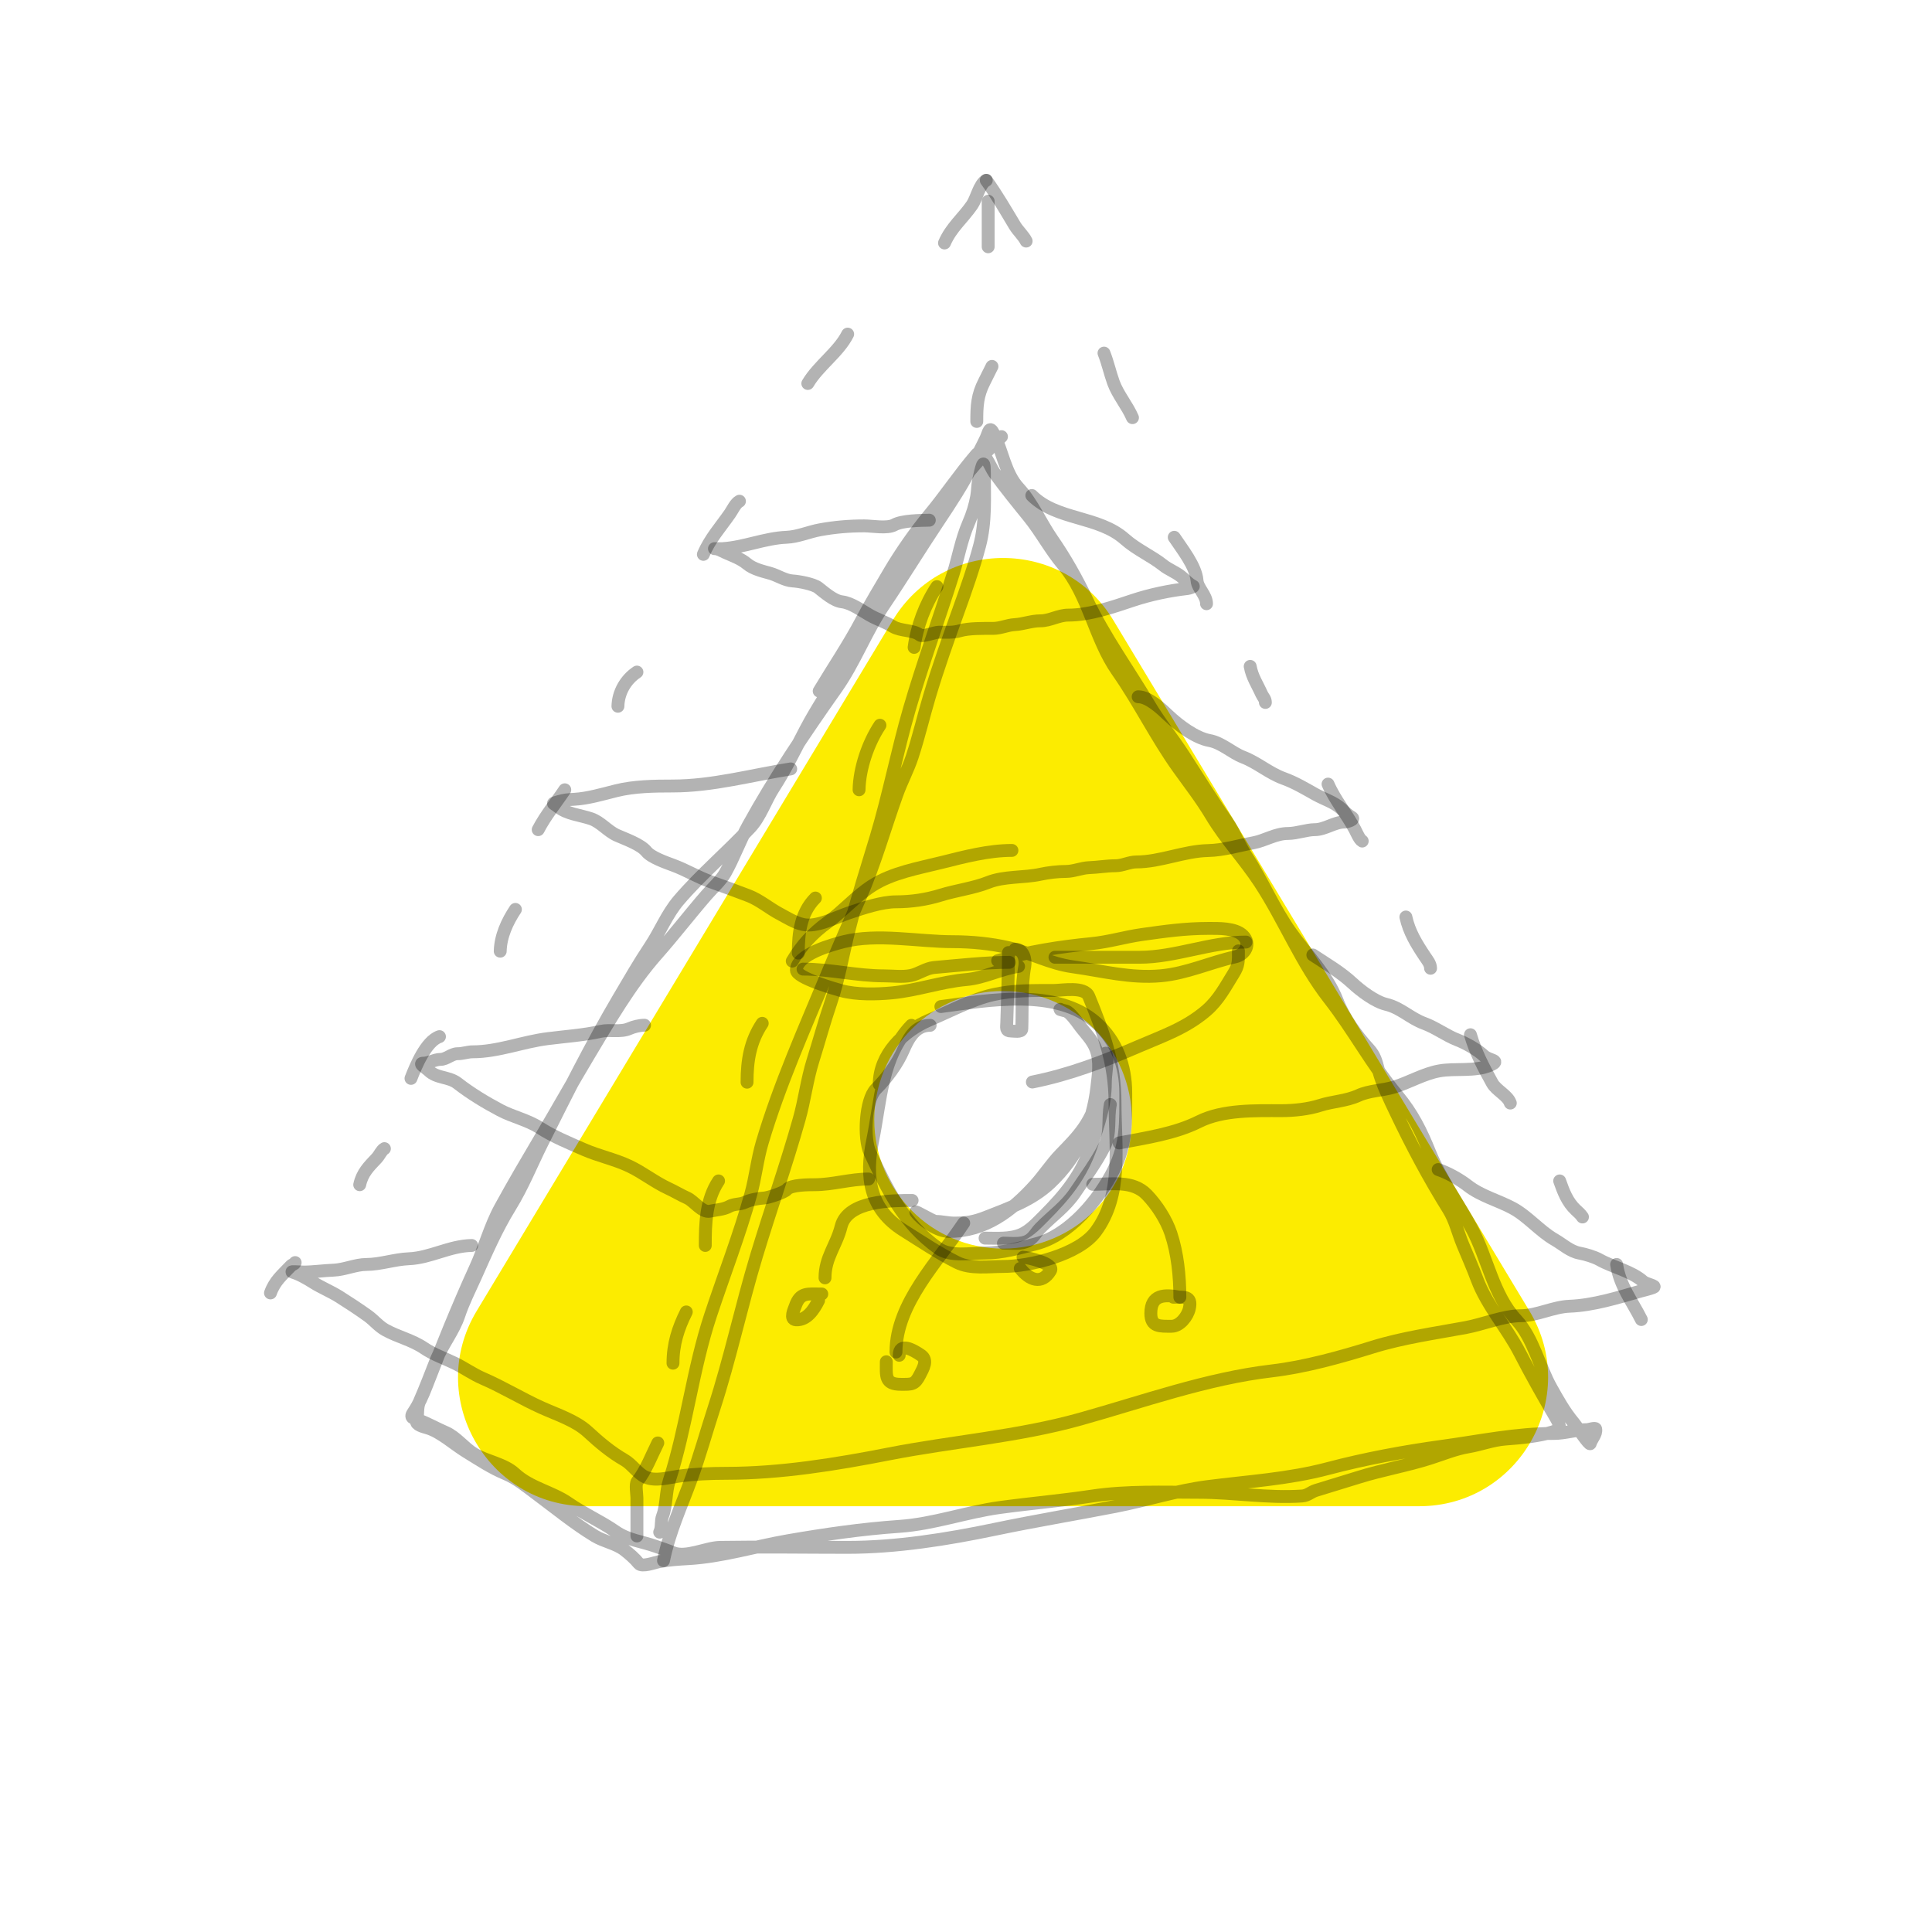 <svg width="150" height="150" viewBox="0 0 150 150" fill="none" xmlns="http://www.w3.org/2000/svg">
<path fill-rule="evenodd" clip-rule="evenodd" d="M45.576 116.943H110.179C117.96 116.943 122.76 108.447 118.745 101.783L86.443 48.162C82.556 41.709 73.199 41.709 69.312 48.162L37.01 101.783C32.995 108.447 37.795 116.943 45.576 116.943ZM77.878 96.943C83.4 96.943 87.878 92.466 87.878 86.943C87.878 81.42 83.4 76.943 77.878 76.943C72.355 76.943 67.878 81.42 67.878 86.943C67.878 92.466 72.355 96.943 77.878 96.943Z" fill="#FCEC00"/>
<path d="M70.761 79.605C68.438 81.998 68.387 85.475 67.756 88.539C67.172 91.375 67.492 93.87 70.148 95.531C71.523 96.39 72.843 97.288 74.297 98.015C75.36 98.547 76.721 98.328 77.88 98.328C79.973 98.328 83.737 97.416 85.069 95.623C87.197 92.758 86.571 89.021 86.571 85.626C86.571 82.534 85.672 80.148 84.537 77.363C84.208 76.555 82.454 76.901 81.787 76.901C80.203 76.901 78.659 76.873 77.106 77.224C75.427 77.603 73.757 78.519 72.171 79.189C70.125 80.053 68.265 81.882 68.265 84.182" stroke="black" stroke-opacity="0.3" stroke-linecap="round" stroke-linejoin="round"/>
<path d="M73.049 78.149C76.686 77.672 82.037 76.673 85.115 79.408C86.704 80.821 87.403 82.747 87.403 84.852C87.403 87.106 87.488 88.796 86.467 90.838C85.292 93.188 83.026 95.899 80.434 96.571C79.084 96.921 77.832 97.287 76.424 97.287C75.316 97.287 73.775 97.592 72.841 96.917C70.131 94.96 68.916 92.428 67.548 89.498C67.028 88.382 67.178 85.384 68.01 84.551C68.848 83.713 69.666 82.615 70.137 81.523C70.542 80.586 71.082 79.605 72.217 79.605" stroke="black" stroke-opacity="0.3" stroke-linecap="round" stroke-linejoin="round"/>
<path d="M77.754 33.901C74.831 36.757 72.726 39.727 70.801 43.294C69.176 46.305 67.132 49.048 65.363 51.967C64.424 53.516 63.418 54.996 62.57 56.602C61.764 58.13 61.005 59.723 60.064 61.172C59.444 62.127 59.043 63.394 58.263 64.235C56.463 66.173 54.418 67.885 52.694 69.902C51.783 70.967 51.254 72.324 50.482 73.481C49.624 74.768 48.836 76.138 48.05 77.469C45.905 81.107 43.974 84.966 42.088 88.738C41.254 90.406 40.592 92.086 39.607 93.685C38.534 95.424 37.752 97.248 36.92 99.106C36.476 100.1 35.972 101.083 35.627 102.12C35.212 103.363 34.34 104.403 33.858 105.625C33.44 106.685 33.032 107.762 32.58 108.794C32.347 109.326 32.49 109.809 32.343 110.326C32.259 110.617 32.886 110.777 33.17 110.858C34.191 111.15 35.268 112.141 36.184 112.701C37.224 113.337 38.118 113.947 39.246 114.421C40.146 114.798 40.866 115.403 41.638 115.977C43.126 117.082 44.588 118.289 46.175 119.252C46.912 119.7 47.826 119.831 48.492 120.35C48.879 120.65 49.291 121.007 49.598 121.39C49.84 121.692 50.85 121.307 51.146 121.251C51.902 121.108 52.665 121.056 53.431 121.013C56.048 120.868 58.611 120.064 61.178 119.621C64.068 119.123 66.906 118.709 69.826 118.507C72.488 118.324 74.997 117.402 77.639 117.041C80.01 116.718 82.398 116.514 84.764 116.157C87.514 115.742 90.312 115.862 93.085 115.862C95.749 115.862 98.435 116.332 101.094 116.149C101.532 116.118 101.779 115.834 102.167 115.715C103.277 115.373 104.389 115.038 105.5 114.691C107.326 114.12 109.221 113.8 111.044 113.217C112.003 112.91 112.992 112.498 113.984 112.332C114.972 112.168 115.884 111.801 116.892 111.726C118.061 111.64 119.43 111.518 120.536 111.177C121.195 110.975 121.19 110.748 120.798 110.08C119.844 108.453 118.864 106.722 117.997 105.035C117.016 103.127 115.44 101.355 114.689 99.352C114.344 98.433 113.954 97.538 113.575 96.633C113.197 95.729 112.982 94.73 112.461 93.897C110.939 91.462 109.583 88.909 108.35 86.314C107.85 85.263 107.326 84.207 107.023 83.079C106.848 82.426 106.748 81.96 106.278 81.449C105.301 80.388 104.334 79.022 103.813 77.682C103.034 75.679 101.458 74.13 100.226 72.408C98.891 70.543 98.025 68.396 96.77 66.479C96.205 65.615 95.834 64.609 95.263 63.793C94.093 62.117 93.014 60.371 91.905 58.658C91.05 57.335 90.044 56.111 89.244 54.76C87.631 52.038 85.742 49.445 84.387 46.586C83.626 44.98 82.715 43.356 81.701 41.894C80.8 40.595 80.151 39.041 79.08 37.881C78.039 36.752 77.827 35.014 77.164 33.688C76.81 32.98 76.775 33.554 76.542 34.048C76.234 34.7 75.896 35.322 75.575 35.965C74.755 37.606 73.839 38.994 72.824 40.518C71.395 42.661 70.055 44.852 68.614 46.988C67.229 49.041 66.348 51.433 64.929 53.441C62.509 56.865 60.109 60.426 58.082 64.112C57.43 65.298 56.967 66.604 56.305 67.781C55.974 68.371 55.317 68.956 54.872 69.468C53.555 70.983 52.337 72.574 51.007 74.079C48.929 76.429 47.26 79.332 45.651 82.023C44.436 84.054 43.282 86.114 42.08 88.148C40.978 90.014 39.876 91.882 38.837 93.783C38.057 95.209 37.602 96.925 36.92 98.418C35.53 101.462 34.286 104.557 33.08 107.672C32.846 108.276 32.5 109.062 32.13 109.597C31.758 110.133 32.092 110.082 32.58 110.277C33.268 110.552 33.927 110.925 34.611 111.218C35.411 111.561 36.053 112.429 36.806 112.881C37.77 113.459 39.146 113.643 39.983 114.421C41.175 115.527 42.843 115.81 44.144 116.714C45.301 117.518 46.612 118.092 47.755 118.884C48.792 119.602 49.772 119.652 50.925 120.063C51.372 120.223 51.813 120.362 52.251 120.546C53.265 120.973 54.831 120.154 55.904 120.137C59.205 120.083 62.512 120.137 65.813 120.137C69.581 120.137 73.542 119.508 77.23 118.736C80.339 118.086 83.48 117.566 86.598 116.959C88.997 116.493 91.322 115.733 93.748 115.42C96.901 115.013 100.007 114.838 103.1 114.019C105.985 113.256 109.002 112.696 111.953 112.291C114.87 111.892 117.687 111.292 120.651 111.292C121.52 111.292 122.356 110.997 123.222 110.997C123.343 110.997 123.861 110.828 123.886 110.94C123.975 111.343 123.566 111.711 123.468 112.078C123.42 112.257 122.43 110.758 122.19 110.473C121.468 109.613 120.974 108.714 120.43 107.746C119.506 106.105 119.038 103.874 117.735 102.48C115.928 100.547 115.498 97.671 114.279 95.404C113.229 93.45 111.847 91.547 111.012 89.492C110.339 87.836 109.673 86.472 108.497 85.061C106.528 82.697 105.084 79.959 103.191 77.535C101.009 74.743 99.732 71.447 97.802 68.51C96.614 66.702 95.149 65.166 94.035 63.301C93.265 62.014 92.367 60.865 91.496 59.649C89.753 57.217 88.469 54.55 86.754 52.106C84.987 49.588 84.534 46.212 82.536 43.851C81.538 42.671 80.824 41.287 79.85 40.092C78.957 38.995 78.03 37.844 77.197 36.702C76.87 36.254 76.324 34.689 75.805 35.293C74.513 36.795 73.415 38.452 72.152 39.977C71.06 41.296 69.927 42.918 69.056 44.4C68.316 45.66 67.561 46.907 66.878 48.2C65.892 50.065 64.684 51.851 63.602 53.654" stroke="black" stroke-opacity="0.3" stroke-linecap="round" stroke-linejoin="round"/>
<path d="M51.514 121.169C51.979 118.897 52.911 116.914 53.693 114.764C54.336 112.995 54.839 111.166 55.421 109.376C56.688 105.477 57.544 101.442 58.729 97.517C59.804 93.959 61.037 90.482 62.046 86.903C62.475 85.384 62.647 83.843 63.127 82.317C63.588 80.853 63.991 79.356 64.487 77.903C65.122 76.043 65.452 74.066 65.928 72.162C66.536 69.73 67.305 67.377 68.025 64.98C69.009 61.698 69.651 58.339 70.604 55.054C71.627 51.533 72.887 48.111 73.987 44.613C74.418 43.239 74.627 41.918 75.215 40.567C75.493 39.93 75.706 39.233 75.829 38.552C75.91 38.107 75.893 37.667 75.993 37.217C76.137 36.571 76.427 35.199 76.427 36.702C76.427 38.606 76.551 40.504 76.058 42.361C75.603 44.075 74.997 45.794 74.396 47.463C73.605 49.66 72.818 51.864 72.152 54.104C71.694 55.646 71.328 57.22 70.825 58.748C70.497 59.747 70.001 60.661 69.646 61.647C68.678 64.335 67.931 67.075 66.772 69.697C65.902 71.663 65.049 73.632 64.225 75.618C62.431 79.939 60.515 84.208 59.18 88.705C58.788 90.025 58.66 91.391 58.287 92.734C57.41 95.894 56.197 99.005 55.167 102.12C53.774 106.331 53.312 110.759 51.957 114.977C51.678 115.846 51.755 116.888 51.441 117.705C51.278 118.128 51.416 118.564 51.219 118.958" stroke="black" stroke-opacity="0.3" stroke-linecap="round" stroke-linejoin="round"/>
<path d="M77.459 74.587C79.837 73.879 82.288 73.501 84.756 73.26C86.071 73.131 87.355 72.74 88.662 72.555C90.417 72.308 92.014 72.081 93.789 72.081C94.588 72.081 95.904 72.033 96.508 72.637C97.143 73.273 96.7 74.111 95.885 74.292C93.951 74.722 92.144 75.575 90.136 75.758C87.764 75.973 85.608 75.383 83.29 75.061C81.514 74.815 80.065 73.992 78.343 73.587C76.956 73.261 75.411 73.112 73.987 73.112C71.297 73.112 68.153 72.452 65.51 73.112C64.677 73.321 61.833 74.081 61.833 75.323C61.833 75.914 64.821 76.781 65.306 76.912C66.497 77.234 68.039 77.201 69.269 77.084C71.209 76.9 73.084 76.221 75.027 76.052C76.419 75.931 77.717 75.224 79.08 75.029" stroke="black" stroke-opacity="0.3" stroke-linecap="round" stroke-linejoin="round"/>
<path d="M67.435 91.539C66.013 91.539 64.657 91.981 63.234 91.981C62.83 91.981 61.389 91.984 61.096 92.35C60.912 92.58 59.66 92.995 59.327 93.013C58.896 93.037 58.252 93.152 57.853 93.341C57.439 93.537 57.024 93.441 56.6 93.676C56.185 93.907 55.58 93.936 55.126 94.037C54.503 94.175 53.885 93.248 53.357 93.013C52.854 92.789 52.388 92.501 51.883 92.268C50.835 91.784 49.917 91.04 48.861 90.54C47.723 90.001 46.479 89.748 45.331 89.246C44.147 88.728 42.98 88.253 41.9 87.559C40.959 86.954 39.799 86.708 38.837 86.199C37.689 85.592 36.547 84.901 35.52 84.103C34.841 83.574 33.907 83.743 33.268 83.104C33.108 82.944 32.436 82.547 32.867 82.547C33.327 82.547 33.745 82.252 34.193 82.252C34.663 82.252 35.062 81.81 35.52 81.81C35.962 81.81 36.303 81.662 36.699 81.662C38.673 81.662 40.576 80.883 42.53 80.639C43.9 80.467 45.299 80.374 46.65 80.073C47.354 79.917 48.184 80.161 48.861 79.861C49.2 79.71 49.676 79.599 50.04 79.599" stroke="black" stroke-opacity="0.3" stroke-linecap="round" stroke-linejoin="round"/>
<path d="M86.893 88.738C88.943 88.348 91.201 88.026 93.085 87.084C94.959 86.147 97.454 86.232 99.505 86.232C100.453 86.232 101.582 86.113 102.486 85.823C103.469 85.507 104.518 85.487 105.467 85.053C106.327 84.66 107.379 84.67 108.276 84.389C109.432 84.028 110.542 83.363 111.74 83.145C112.985 82.918 114.526 83.221 115.712 82.694C116.566 82.315 115.622 82.359 115.196 81.957C114.706 81.494 113.783 80.983 113.165 80.745C112.28 80.405 111.458 79.777 110.561 79.451C109.511 79.069 108.735 78.239 107.621 77.977C106.757 77.774 105.645 76.929 104.992 76.323C104.063 75.46 102.968 74.837 101.929 74.144" stroke="black" stroke-opacity="0.3" stroke-linecap="round" stroke-linejoin="round"/>
<path d="M36.626 96.698C34.896 96.728 33.405 97.666 31.728 97.73C30.653 97.772 29.511 98.172 28.453 98.172C27.609 98.172 26.745 98.582 25.897 98.615C25.109 98.645 24.309 98.762 23.58 98.762C23.293 98.762 22.444 98.692 22.72 98.77C23.232 98.917 23.859 99.279 24.309 99.565C24.933 99.962 25.689 100.269 26.34 100.678C27.087 101.149 27.83 101.638 28.551 102.153C29.034 102.498 29.396 102.968 29.919 103.258C30.887 103.796 31.989 104.036 32.908 104.659C33.672 105.177 34.475 105.437 35.299 105.838C36.038 106.198 36.731 106.695 37.477 107.017C39.062 107.701 40.496 108.593 42.072 109.302C43.273 109.842 44.697 110.294 45.651 111.178C46.523 111.985 47.444 112.761 48.484 113.356C49.063 113.687 49.535 114.426 50.114 114.683C50.887 115.026 51.882 114.722 52.694 114.609C53.906 114.441 55.155 114.388 56.379 114.388C60.606 114.388 64.872 113.693 69.024 112.881C73.949 111.917 79.031 111.536 83.879 110.178C88.746 108.816 93.707 107.028 98.744 106.436C101.339 106.13 104.08 105.361 106.581 104.585C108.913 103.861 111.406 103.514 113.804 103.07C115.128 102.825 116.745 102.153 118.071 102.153C119.312 102.153 120.595 101.463 121.863 101.416C123.704 101.347 125.639 100.738 127.366 100.244C127.71 100.146 128.032 100.086 128.373 99.95C128.656 99.837 127.807 99.701 127.579 99.499C126.664 98.686 125.231 98.395 124.18 97.804C123.793 97.586 123.099 97.378 122.649 97.296C121.908 97.162 121.341 96.613 120.716 96.256C119.537 95.582 118.587 94.404 117.408 93.783C116.241 93.169 114.984 92.856 113.943 92.047C113.32 91.562 112.403 91.05 111.659 90.802" stroke="black" stroke-opacity="0.3" stroke-linecap="round" stroke-linejoin="round"/>
<path d="M61.391 59.698C58.333 60.178 55.328 61.025 52.219 61.025C50.785 61.025 49.23 61.045 47.837 61.393C46.815 61.649 45.621 62.002 44.586 62.056C44.14 62.08 43.797 62.106 43.374 62.237C42.783 62.418 42.91 62.308 43.333 62.646C44.032 63.205 44.99 63.267 45.88 63.563C46.636 63.815 47.177 64.535 47.903 64.857C48.549 65.144 49.747 65.559 50.188 66.11C50.558 66.573 51.72 66.974 52.284 67.183C53.277 67.551 54.17 68.101 55.2 68.469C56.185 68.821 57.139 69.166 58.115 69.542C58.973 69.872 59.716 70.515 60.507 70.934C61.092 71.244 61.672 71.627 62.349 71.778C63.417 72.015 64.915 71.206 65.928 70.868C66.992 70.514 68.45 70.017 69.572 70.017C70.728 70.017 71.922 69.846 73.028 69.501C74.216 69.13 75.594 68.961 76.722 68.51C77.964 68.013 79.476 68.162 80.776 67.879C81.394 67.745 82.133 67.658 82.766 67.658C83.363 67.658 83.97 67.384 84.567 67.363C85.252 67.34 85.924 67.216 86.599 67.216C87.163 67.216 87.671 66.921 88.228 66.921C90.086 66.921 91.92 66.078 93.789 66.037C95.031 66.009 96.151 65.647 97.294 65.439C98.225 65.269 99.022 64.71 100.013 64.71C100.675 64.71 101.449 64.415 102.077 64.415C102.867 64.415 103.598 63.825 104.362 63.825C104.581 63.825 105.25 63.623 104.951 63.457C104.648 63.288 104.39 63.029 104.141 62.794C103.612 62.295 102.804 62.051 102.15 61.688C101.311 61.221 100.574 60.77 99.653 60.435C98.533 60.028 97.627 59.211 96.508 58.781C95.645 58.449 94.859 57.669 93.904 57.495C92.824 57.299 91.523 56.325 90.726 55.57C90.164 55.038 89.181 54.096 88.367 54.096" stroke="black" stroke-opacity="0.3" stroke-linecap="round" stroke-linejoin="round"/>
<path d="M72.152 40.387C71.476 40.403 70.053 40.407 69.425 40.755C68.89 41.053 67.701 40.829 67.107 40.829C65.919 40.829 64.823 40.922 63.668 41.132C62.8 41.29 61.938 41.68 61.063 41.714C59.408 41.777 57.73 42.507 56.084 42.598C55.959 42.605 55.338 42.598 55.495 42.598C55.769 42.598 56.046 42.778 56.305 42.893C56.893 43.154 57.521 43.374 58.001 43.777C58.491 44.19 59.238 44.352 59.835 44.523C60.368 44.675 60.949 45.071 61.538 45.104C62.011 45.13 63.158 45.34 63.528 45.628C64.016 46.008 64.74 46.656 65.371 46.725C66.09 46.806 66.908 47.41 67.517 47.757C68.114 48.098 68.739 48.286 69.319 48.642C69.917 49.01 70.937 48.901 71.423 49.305C71.63 49.477 72.556 49.084 72.889 49.084C73.454 49.084 74.003 49.13 74.543 48.969C75.23 48.766 76.366 48.789 77.082 48.789C77.704 48.789 78.196 48.527 78.786 48.495C79.445 48.458 80.082 48.2 80.776 48.2C81.532 48.2 82.172 47.757 82.946 47.757C84.601 47.757 86.405 47.129 87.958 46.611C89.29 46.167 90.799 45.849 92.2 45.694C92.354 45.676 92.71 45.547 92.642 45.514C92.246 45.315 92.027 45.01 91.684 44.744C91.261 44.414 90.703 44.201 90.317 43.892C89.408 43.165 88.255 42.678 87.335 41.861C85.283 40.037 82.046 40.405 80.112 38.471" stroke="black" stroke-opacity="0.3" stroke-linecap="round" stroke-linejoin="round"/>
<path d="M27.928 91.981C28.132 91.052 28.635 90.574 29.255 89.917C29.452 89.709 29.636 89.285 29.845 89.18" stroke="black" stroke-opacity="0.3" stroke-linecap="round" stroke-linejoin="round"/>
<path d="M38.837 73.85C38.865 72.686 39.378 71.563 40.016 70.606" stroke="black" stroke-opacity="0.3" stroke-linecap="round" stroke-linejoin="round"/>
<path d="M21 100.384C21.341 99.436 21.899 99.011 22.572 98.295C22.714 98.145 22.829 98.2 22.916 98.025" stroke="black" stroke-opacity="0.3" stroke-linecap="round" stroke-linejoin="round"/>
<path d="M31.909 83.726C32.26 82.82 33.064 80.835 34.12 80.483" stroke="black" stroke-opacity="0.3" stroke-linecap="round" stroke-linejoin="round"/>
<path d="M41.785 64.415C42.359 63.311 43.165 62.345 43.849 61.319" stroke="black" stroke-opacity="0.3" stroke-linecap="round" stroke-linejoin="round"/>
<path d="M47.976 54.833C48.003 53.743 48.582 52.759 49.451 52.18" stroke="black" stroke-opacity="0.3" stroke-linecap="round" stroke-linejoin="round"/>
<path d="M54.61 43.04C55.11 41.845 55.935 40.937 56.666 39.887C56.867 39.598 57.109 39.063 57.411 38.913" stroke="black" stroke-opacity="0.3" stroke-linecap="round" stroke-linejoin="round"/>
<path d="M91.168 41.714C91.74 42.58 92.852 43.96 92.937 45.071C92.984 45.684 93.674 46.21 93.674 46.873" stroke="black" stroke-opacity="0.3" stroke-linecap="round" stroke-linejoin="round"/>
<path d="M97.065 51.737C97.218 52.573 97.616 53.125 97.949 53.875C98.061 54.127 98.244 54.262 98.244 54.538" stroke="black" stroke-opacity="0.3" stroke-linecap="round" stroke-linejoin="round"/>
<path d="M103.109 60.877C103.65 62.13 104.57 63.208 105.205 64.415C105.329 64.651 105.557 65.197 105.762 65.3" stroke="black" stroke-opacity="0.3" stroke-linecap="round" stroke-linejoin="round"/>
<path d="M109.153 71.196C109.399 72.348 109.982 73.292 110.627 74.259C110.813 74.538 111.069 74.837 111.069 75.176" stroke="black" stroke-opacity="0.3" stroke-linecap="round" stroke-linejoin="round"/>
<path d="M114.165 80.336C114.57 81.719 115.177 82.865 115.86 84.095C116.173 84.659 117.064 85.054 117.26 85.642" stroke="black" stroke-opacity="0.3" stroke-linecap="round" stroke-linejoin="round"/>
<path d="M121.093 91.686C121.385 92.517 121.691 93.335 122.354 93.947C122.55 94.127 122.715 94.266 122.862 94.487" stroke="black" stroke-opacity="0.3" stroke-linecap="round" stroke-linejoin="round"/>
<path d="M125.515 98.173C125.764 99.838 126.719 101.022 127.432 102.448" stroke="black" stroke-opacity="0.3" stroke-linecap="round" stroke-linejoin="round"/>
<path d="M49.451 119.252C49.451 118.267 49.451 117.281 49.451 116.296C49.451 116.028 49.309 115.229 49.483 115.01C50.15 114.177 50.59 112.993 51.072 112.029" stroke="black" stroke-opacity="0.3" stroke-linecap="round" stroke-linejoin="round"/>
<path d="M52.251 105.838C52.251 104.357 52.648 103.127 53.283 101.858" stroke="black" stroke-opacity="0.3" stroke-linecap="round" stroke-linejoin="round"/>
<path d="M54.757 96.698C54.757 94.977 54.804 93.165 55.789 91.686" stroke="black" stroke-opacity="0.3" stroke-linecap="round" stroke-linejoin="round"/>
<path d="M58.001 84.021C58.001 82.331 58.239 80.862 59.18 79.451" stroke="black" stroke-opacity="0.3" stroke-linecap="round" stroke-linejoin="round"/>
<path d="M61.981 73.997C61.981 72.465 62.153 70.877 63.307 69.722" stroke="black" stroke-opacity="0.3" stroke-linecap="round" stroke-linejoin="round"/>
<path d="M66.698 61.319C66.726 59.674 67.391 57.7 68.319 56.307" stroke="black" stroke-opacity="0.3" stroke-linecap="round" stroke-linejoin="round"/>
<path d="M70.973 50.264C71.184 48.639 71.825 46.921 72.742 45.546" stroke="black" stroke-opacity="0.3" stroke-linecap="round" stroke-linejoin="round"/>
<path d="M62.718 29.773C63.548 28.379 65.114 27.338 65.813 25.94" stroke="black" stroke-opacity="0.3" stroke-linecap="round" stroke-linejoin="round"/>
<path d="M87.925 32.427C87.52 31.488 86.793 30.649 86.451 29.708C86.179 28.959 86.007 28.148 85.714 27.415" stroke="black" stroke-opacity="0.3" stroke-linecap="round" stroke-linejoin="round"/>
<path d="M75.837 32.721C75.837 31.505 75.875 30.699 76.427 29.626C76.629 29.233 76.829 28.823 77.017 28.447" stroke="black" stroke-opacity="0.3" stroke-linecap="round" stroke-linejoin="round"/>
<path d="M73.331 18.865C73.846 17.664 74.775 16.929 75.477 15.908C75.815 15.416 76.047 14.264 76.574 14" stroke="black" stroke-opacity="0.3" stroke-linecap="round" stroke-linejoin="round"/>
<path d="M76.574 14C77.377 15.111 78.08 16.329 78.786 17.505C79.043 17.935 79.455 18.287 79.67 18.717" stroke="black" stroke-opacity="0.3" stroke-linecap="round" stroke-linejoin="round"/>
<path d="M76.722 15.622C76.722 16.801 76.722 17.98 76.722 19.16" stroke="black" stroke-opacity="0.3" stroke-linecap="round" stroke-linejoin="round"/>
<path d="M76.481 96.128C77.412 96.128 78.424 96.217 79.304 95.84C79.953 95.561 80.528 94.932 81.019 94.442C82.716 92.745 83.968 91.215 84.75 88.895C85.281 87.322 85.817 85.772 85.817 84.098C85.817 83.486 85.946 82.895 85.946 82.282C85.946 82.119 85.839 81.448 85.817 81.951C85.731 83.822 85.235 85.976 84.16 87.541C83.639 88.299 82.981 88.958 82.344 89.616C81.632 90.351 81.061 91.242 80.371 92.007C78.544 94.031 76.47 95.609 73.686 95.609C72.8 95.609 71.639 94.802 71.107 94.118C70.953 93.92 72.42 94.831 72.655 94.831C73.147 94.831 73.59 94.961 74.082 94.961C75.049 94.961 75.648 94.858 76.545 94.507C78.327 93.81 80.115 93.185 81.538 91.841C83.649 89.848 84.835 87.29 85.161 84.407C85.27 83.443 85.439 82.418 85.096 81.483C84.814 80.713 84.21 80.176 83.749 79.53C83.569 79.278 83.069 78.588 82.762 78.5C82.655 78.47 82.181 78.363 82.316 78.363" stroke="black" stroke-opacity="0.3" stroke-linecap="round" stroke-linejoin="round"/>
<path d="M77.907 96.517C78.524 96.517 79.286 96.637 79.845 96.322C80.246 96.097 80.448 95.671 80.76 95.35C81.699 94.383 82.731 93.697 83.497 92.547C84.272 91.384 85.124 90.251 85.752 88.996C86.263 87.974 85.986 86.855 86.206 85.754" stroke="black" stroke-opacity="0.3" stroke-linecap="round" stroke-linejoin="round"/>
<path d="M78.296 73.955C78.296 75.771 78.219 77.619 78.166 79.401C78.155 79.783 78.063 80.049 78.498 80.049C78.693 80.049 79.323 80.165 79.333 79.891C79.39 78.302 79.278 76.592 79.564 75.021C79.659 74.497 79.458 73.695 78.815 73.695" stroke="black" stroke-opacity="0.3" stroke-linecap="round" stroke-linejoin="round"/>
<path d="M62.349 75.241C64.474 75.241 66.515 75.766 68.642 75.766C69.305 75.766 70.069 75.87 70.721 75.737C71.329 75.612 71.897 75.171 72.522 75.117C74.432 74.951 76.501 74.716 78.363 74.716" stroke="black" stroke-opacity="0.3" stroke-linecap="round" stroke-linejoin="round"/>
<path d="M81.907 74.322C84.095 74.322 86.282 74.322 88.47 74.322C91.247 74.322 93.963 73.141 96.739 73.141" stroke="black" stroke-opacity="0.3" stroke-linecap="round" stroke-linejoin="round"/>
<path d="M61.51 74.62C62.255 73.357 63.083 72.461 64.257 71.608C65.465 70.732 66.444 69.577 67.71 68.766C69.298 67.748 71.317 67.409 73.116 66.959C74.878 66.518 76.742 66.026 78.566 66.026" stroke="black" stroke-opacity="0.3" stroke-linecap="round" stroke-linejoin="round"/>
<path d="M96.151 73.827C96.151 74.609 96.187 74.928 95.784 75.575C95.14 76.61 94.609 77.644 93.668 78.454C92.068 79.834 90.255 80.437 88.35 81.26C85.654 82.426 83.046 83.429 80.153 84.008" stroke="black" stroke-opacity="0.3" stroke-linecap="round" stroke-linejoin="round"/>
<path d="M84.842 91.95C86.285 91.95 87.952 91.622 89.044 92.757C89.824 93.569 90.554 94.699 90.908 95.763C91.429 97.325 91.604 99.114 91.604 100.716" stroke="black" stroke-opacity="0.3" stroke-linecap="round" stroke-linejoin="round"/>
<path d="M91.604 100.716C90.424 100.486 89.35 100.494 89.35 101.968C89.35 103.041 90.054 102.97 90.964 102.97C91.614 102.97 92.207 102.197 92.341 101.593C92.57 100.565 91.895 100.716 91.103 100.716" stroke="black" stroke-opacity="0.3" stroke-linecap="round" stroke-linejoin="round"/>
<path d="M70.816 93.202C69.296 93.202 65.812 93.195 65.306 95.22C64.932 96.718 64.054 97.612 64.054 99.213" stroke="black" stroke-opacity="0.3" stroke-linecap="round" stroke-linejoin="round"/>
<path d="M63.804 100.465C62.684 100.465 62.125 100.313 61.744 101.412C61.657 101.664 61.278 102.438 61.8 102.469C62.652 102.519 63.201 101.671 63.553 100.966" stroke="black" stroke-opacity="0.3" stroke-linecap="round" stroke-linejoin="round"/>
<path d="M74.823 94.956C72.841 97.93 69.564 101.189 69.564 104.974" stroke="black" stroke-opacity="0.3" stroke-linecap="round" stroke-linejoin="round"/>
<path d="M68.813 105.725C68.813 106.821 68.678 107.478 69.94 107.478C70.794 107.478 71.028 107.528 71.428 106.727C71.664 106.255 72.069 105.61 71.512 105.224C70.9 104.8 69.814 104.188 69.814 105.224" stroke="black" stroke-opacity="0.3" stroke-linecap="round" stroke-linejoin="round"/>
<path d="M79.213 98.482C79.91 99.374 80.878 99.782 81.557 98.651C81.89 98.096 79.74 97.612 79.43 97.612" stroke="black" stroke-opacity="0.3" stroke-linecap="round" stroke-linejoin="round"/>
</svg>
